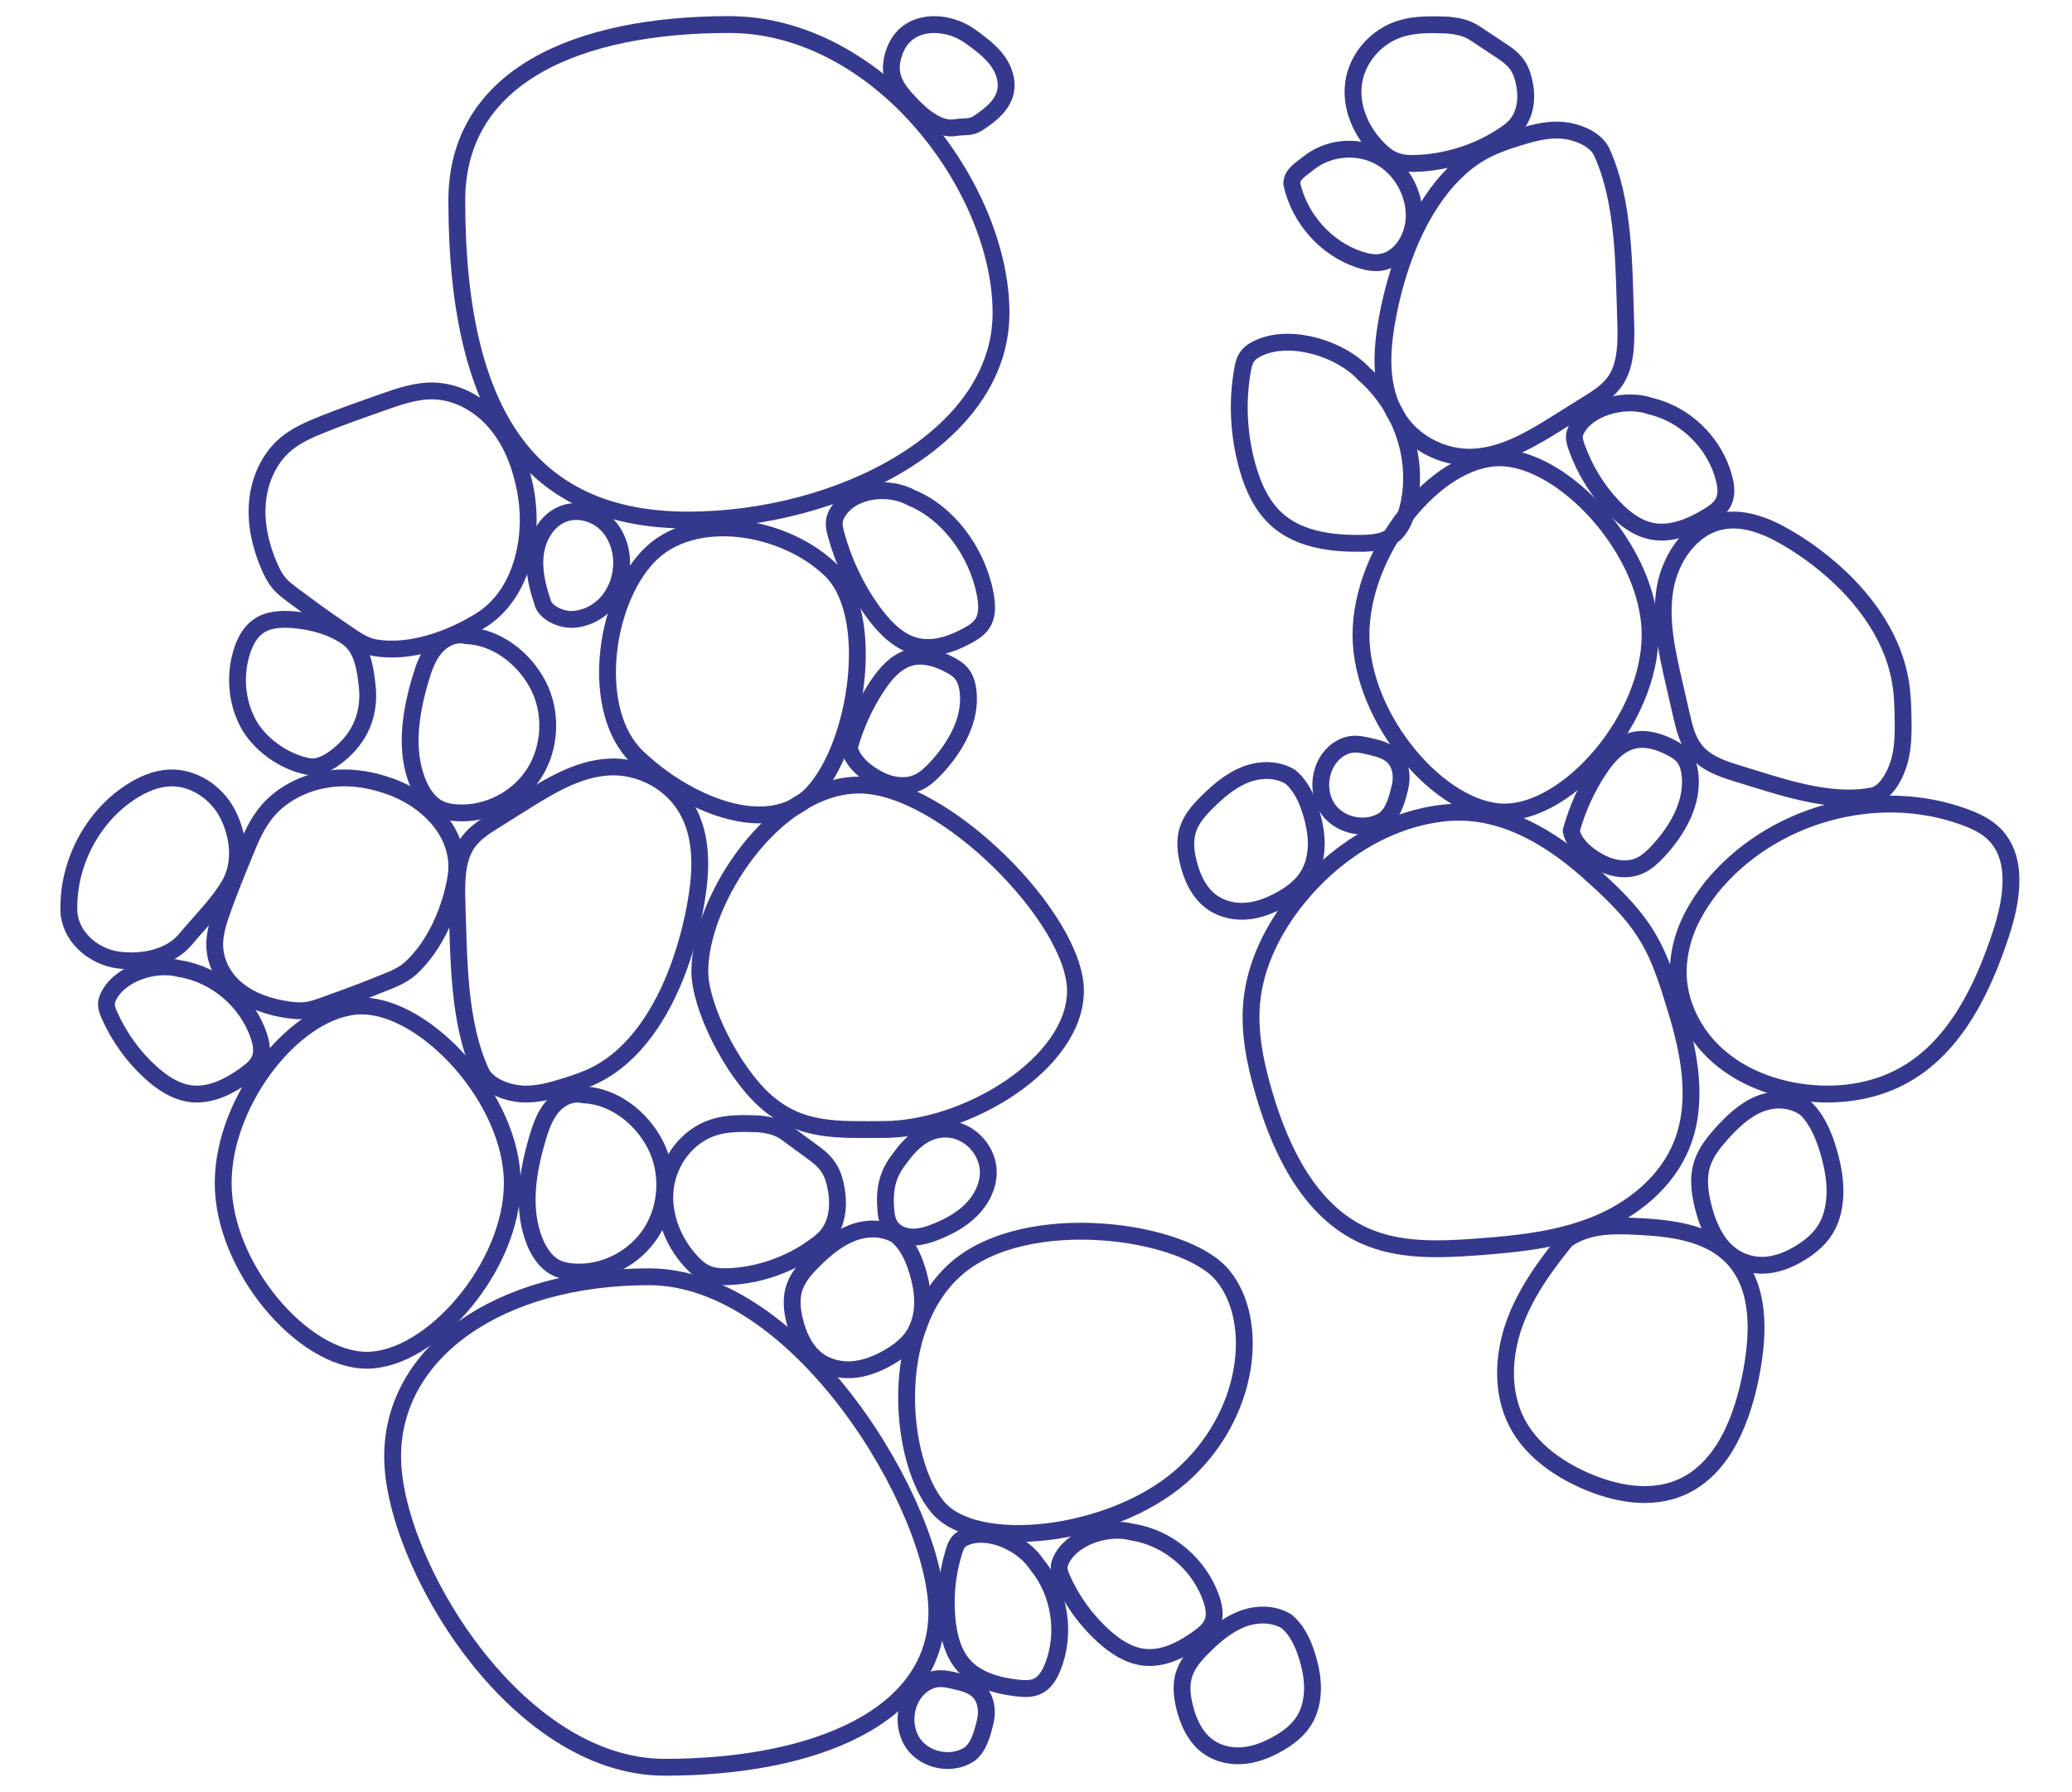 <?xml version="1.0" encoding="utf-8"?>
<!-- Generator: Adobe Illustrator 27.0.0, SVG Export Plug-In . SVG Version: 6.00 Build 0)  -->
<svg version="1.1" xmlns="http://www.w3.org/2000/svg" xmlns:xlink="http://www.w3.org/1999/xlink" x="0px" y="0px"
	 viewBox="0 0 492.05 425.48" style="enable-background:new 0 0 492.05 425.48;" xml:space="preserve">
<style type="text/css">
	.st0{fill:none;stroke:#35398E;stroke-width:4;stroke-linecap:round;stroke-linejoin:round;stroke-miterlimit:10;}
	.st1{fill:none;stroke:#6CC4C7;stroke-width:6.42;stroke-miterlimit:10;}
	.st2{fill:#6CC4C7;}
	.st3{fill:#35398E;}
	.st4{fill:#62388E;}
	.st5{fill:#E83B68;}
	.st6{fill:none;stroke:#35398E;stroke-width:4;stroke-miterlimit:10;}
	.st7{display:none;}
	.st8{display:inline;fill:none;stroke:#6CC4C7;stroke-width:6.42;stroke-miterlimit:10;}
</style>
<g id="Camada_1">
</g>
<g id="Camada_2">
</g>
<g id="original">
</g>
<g id="inv_x5F_vertical">
	<g>
		<path class="st0" d="M222.48,382.75c0,24.8-28.93,36.9-64.62,36.9s-64.62-49-64.62-73.79s25.19-42.68,60.87-42.68
			S222.48,357.95,222.48,382.75z"/>
		<path class="st0" d="M237.72,74.3c0,29.71-38.61,49.19-74.3,49.19s-54.94-22.52-54.94-75.87c0-29.71,28.93-41.79,64.62-41.79
			S237.72,44.59,237.72,74.3z"/>
		<path class="st0" d="M121.66,280.94c0,19.93-19.28,42.06-34.54,42.06s-34.12-22.13-34.12-42.06s17.64-42.06,32.9-42.06
			S121.66,261.01,121.66,280.94z"/>
		<path class="st0" d="M138.51,259.97c7.18,0.24,13.82,5.39,17.13,11.87c3.31,6.48,2.9,14.76-1.03,20.87
			c-3.93,6.11-11.22,9.81-18.39,9.32c-1.47-0.1-2.94-0.37-4.25-1.04c-2.35-1.21-3.91-3.58-4.93-6.04
			c-3.17-7.71-1.79-16.55,0.57-24.55c0.79-2.7,1.73-5.43,3.54-7.57C132.95,260.7,135.82,259.29,138.51,259.97"/>
		<path class="st0" d="M114.32,254.8c-5.53-11.93-5.34-27.07-5.8-40.68c-0.15-4.62-0.07-9.51,2-13.12c1.62-2.83,4.25-4.5,6.79-6.09
			c2.29-1.43,4.58-2.86,6.87-4.3c6.31-3.95,12.84-7.97,20.19-8.46c7.35-0.5,15.81,3.44,19.58,11.6c2.85,6.18,2.52,13.41,1.44,19.9
			c-0.92,5.49-2.3,10.81-4.14,15.86c-4.02,11.06-10.53,21.05-19.79,25.71c-2.31,1.16-4.76,1.98-7.21,2.75
			c-3.21,1-6.49,1.93-9.89,1.82C120.95,259.67,116.09,258.12,114.32,254.8"/>
		<path class="st0" d="M91.44,186.34c-4.42-1.47-9.37-2.1-14.35-1.21c-4.99,0.88-10.01,3.39-13.39,7.25
			c-2.66,3.04-4.17,6.68-5.62,10.24c-1.76,4.32-3.53,8.64-5.1,13c-1,2.79-1.94,5.64-1.99,8.44c-0.07,4.4,2.12,8.36,5.45,11.03
			c3.33,2.67,7.71,4.13,12.3,4.74c1.3,0.17,2.64,0.28,4.01,0.1c1.48-0.19,2.94-0.72,4.38-1.24c4.09-1.47,8.19-2.95,12.23-4.6
			c2.82-1.15,5.91-2.12,8.16-4.18c5.93-5.42,9.5-14.07,10.74-21.49C109.94,198.28,101.72,189.53,91.44,186.34"/>
		<path class="st0" d="M110.72,150.94c7.18,0.24,13.82,5.39,17.13,11.87c3.31,6.48,2.9,14.76-1.03,20.87
			c-3.93,6.11-11.22,9.81-18.39,9.32c-1.47-0.1-2.94-0.37-4.25-1.04c-2.35-1.21-3.91-3.58-4.93-6.04
			c-3.17-7.71-1.79-16.55,0.57-24.55c0.79-2.7,1.73-5.43,3.54-7.57S108.04,150.26,110.72,150.94"/>
		<path class="st0" d="M42.67,230.02c8.44,1.3,15.95,7.63,18.75,15.83c0.61,1.79,1.01,3.79,0.33,5.55c-0.62,1.63-2.04,2.79-3.44,3.8
			c-3.82,2.75-8.34,5.08-12.99,4.51c-3.6-0.44-6.8-2.58-9.51-5.03c-4.19-3.79-7.57-8.5-9.86-13.7c-0.36-0.83-0.71-1.7-0.67-2.6
			c0.03-0.89,0.42-1.72,0.87-2.48C29.13,230.91,37.12,228.51,42.67,230.02"/>
		<path class="st0" d="M180.19,266.87c2.76,0.31,4.64,0.73,6.75,2.28c2.18,1.6,4.35,3.19,6.53,4.79c3.32,2.44,4.51,4.71,5.17,8.74
			c0.72,4.45-0.05,9.19-3.58,12.07c-6,4.91-13.61,7.88-21.39,8.37c-1.99,0.12-4.05,0.08-5.87-0.72c-1.51-0.66-2.76-1.8-3.85-3.02
			c-4.27-4.74-6.74-11.21-5.92-17.49c0.83-6.29,5.23-12.18,11.36-14.16C172.83,266.61,176.56,266.74,180.19,266.87"/>
		<path class="st0" d="M255.4,235.28c0,17.12-25.65,32.93-45.68,32.93c-10.39,0-19.61,0.77-28.1-6.9
			c-7.89-7.12-15.43-22.37-15.43-30.62c0-17.12,17.86-44.27,37.89-44.27S255.4,218.16,255.4,235.28z"/>
		<path class="st0" d="M151.2,179.65c-11.04-10.75-7.95-36.17,2.65-47.43c10.6-11.26,32.43-7.59,43.47,3.16
			c11.04,10.75,6.23,41.74-4.37,53S162.24,190.4,151.2,179.65z"/>
		<path class="st0" d="M406.41,210.73c-4.32,5.59-7.23,11.16-7.81,18.25c-0.64,7.74,2.85,15.51,8.4,20.85
			c5.55,5.34,12.97,8.38,20.53,9.49c8.49,1.25,17.46,0.1,24.93-4.18c11.91-6.82,18.44-20.34,22.76-33.53
			c2.58-7.9,4.21-17.75-1.65-23.56c-1.96-1.95-4.53-3.13-7.12-4.07C445.64,186.37,420.49,193.4,406.41,210.73"/>
		<path class="st0" d="M124.31,114.24c-1.22-5.3-3.49-10.44-7.12-14.44s-8.72-6.78-14.07-6.96c-4.21-0.14-8.3,1.28-12.28,2.68
			c-4.83,1.7-9.67,3.4-14.43,5.32c-3.04,1.22-6.1,2.56-8.61,4.69c-3.94,3.35-6.2,8.5-6.66,13.7s0.74,10.47,2.82,15.25
			c0.59,1.36,1.26,2.7,2.2,3.85c1.02,1.24,2.31,2.2,3.6,3.16c3.64,2.7,7.28,5.41,11.05,7.92c2.63,1.76,5.25,3.91,8.36,4.42
			c8.19,1.36,17.89-2.01,25.17-6.62C124.29,140.92,127.35,126.39,124.31,114.24"/>
		<path class="st0" d="M445.06,188.9c-10.48,2.19-22.18-2.11-32.82-5.34c-3.62-1.1-7.39-2.51-9.73-5.51
			c-1.83-2.35-2.55-5.38-3.22-8.3c-0.6-2.63-1.2-5.26-1.81-7.89c-1.66-7.25-3.33-14.73-2.08-22.06s6.17-14.54,13.34-16.02
			c5.42-1.12,10.96,1.17,15.74,3.98c4.06,2.38,7.87,5.19,11.38,8.35c7.68,6.94,13.99,16.01,15.54,26.34
			c0.39,2.58,0.48,5.19,0.53,7.8c0.07,3.41,0.06,6.87-0.78,10.18S448.03,188.07,445.06,188.9"/>
		<path class="st0" d="M72.95,181.96c2.68,0.64,5.35-0.98,7.5-2.73c5.16-4.2,7.49-9.78,6.74-16.46c-0.5-4.46-1.22-9.05-4.89-11.55
			c-3.67-2.5-8.09-3.66-12.48-4.05c-3-0.27-6.25-0.13-8.67,1.69c-1.86,1.39-2.98,3.58-3.69,5.81c-1.77,5.54-1.32,11.8,1.38,16.93
			S67.34,180.8,72.95,181.96"/>
		<path class="st0" d="M128.79,142.81c-1.25-3.7-2.16-7.63-1.62-11.5c0.54-3.87,2.77-7.68,6.32-9.18c3.48-1.47,7.74-0.41,10.46,2.25
			c2.72,2.66,3.95,6.68,3.62,10.51c-0.26,3.1-1.5,6.14-3.61,8.4c-2.1,2.26-5.08,3.71-8.14,3.79
			C133.15,147.14,129.33,145.49,128.79,142.81"/>
		<path class="st0" d="M280.35,350.68c-16.54,14.37-48.58,18.01-57.68,7.17c-9.1-10.84-12.04-42.28,4.5-56.65s54-9.29,63.1,1.55
			S296.9,336.31,280.35,350.68z"/>
		<path class="st0" d="M371.92,294.42c4.37-3.16,9.81-3.47,14.93-3.28c8.97,0.34,18.96,1.14,24.99,7.9
			c6.14,6.89,5.81,17.42,4.13,26.56c-2.04,11.09-6.6,23.18-16.81,27.6c-7.27,3.14-15.75,1.52-22.98-1.71
			c-6.52-2.92-12.7-7.34-15.99-13.76c-3.62-7.05-3.27-15.68-0.63-23.17C362.21,307.07,366.94,300.55,371.92,294.42"/>
		<path class="st0" d="M428.76,263.16c3.44,3.22,5.33,8.95,6.36,13.77c1.03,4.82,0.92,10.05-1.06,13.99
			c-1.47,2.92-3.84,4.92-6.33,6.47c-2.78,1.73-5.84,2.99-9.07,3.06c-3.23,0.06-6.66-1.17-9.27-3.91c-2.51-2.64-4.06-6.45-4.99-10.27
			c-0.67-2.75-1.06-5.66-0.57-8.33c0.63-3.46,2.65-6.09,4.71-8.42c2.68-3.02,5.61-5.83,9.1-7.3S425.29,260.76,428.76,263.16"/>
		<path class="st0" d="M305.49,384.97c3.23,2.63,4.89,7.44,5.74,11.5c0.85,4.06,0.6,8.5-1.43,11.9c-1.5,2.52-3.85,4.29-6.3,5.68
			c-2.74,1.55-5.72,2.72-8.84,2.87c-3.12,0.15-6.4-0.79-8.83-3.04c-2.35-2.17-3.73-5.35-4.52-8.56c-0.57-2.32-0.86-4.77-0.31-7.05
			c0.71-2.96,2.74-5.25,4.8-7.29c2.67-2.64,5.58-5.11,9-6.47C298.21,383.16,302.21,383.04,305.49,384.97"/>
		<path class="st0" d="M212.9,293.3c3.23,2.63,4.89,7.44,5.74,11.5c0.85,4.06,0.6,8.5-1.43,11.9c-1.5,2.52-3.85,4.29-6.3,5.68
			c-2.74,1.55-5.72,2.72-8.84,2.87c-3.12,0.15-6.4-0.79-8.83-3.04c-2.35-2.17-3.73-5.35-4.52-8.56c-0.57-2.32-0.86-4.77-0.31-7.05
			c0.71-2.96,2.74-5.25,4.8-7.29c2.67-2.64,5.58-5.11,9-6.47C205.61,291.49,209.61,291.37,212.9,293.3"/>
		<path class="st0" d="M213.6,275.18c-3.09,3.82-3.67,7.8-3.19,12.66c0.12,1.24,0.44,2.49,1.16,3.5c1.14,1.6,3.17,2.37,5.14,2.41
			s3.89-0.58,5.73-1.33c3.03-1.22,5.96-2.83,8.26-5.16c2.3-2.33,3.93-5.44,4-8.71c0.1-5.03-3.99-9.76-8.96-10.36
			C220.77,267.59,216.92,270.47,213.6,275.18"/>
		<path class="st0" d="M378.49,208.1c13.04,11.66,15.21,17.33,19.6,31.78c3.15,10.36,5.32,21.79,1.32,31.85
			c-3.58,9.03-11.74,15.56-20.65,19.13s-18.58,4.55-28.13,5.25c-9.03,0.66-18.48,1.02-26.75-2.74
			c-12.75-5.8-19.65-19.92-23.65-33.53c-2.08-7.09-3.67-14.48-2.98-21.85c0.85-9.09,5.16-17.57,10.85-24.63
			c8.61-10.69,20.92-18.67,34.42-20.27C356.02,191.47,368.16,198.58,378.49,208.1"/>
		<path class="st0" d="M16.4,217.23c-0.67-11.46,5.19-23.08,14.73-29.22c2.72-1.75,5.77-3.09,8.98-3.27
			c5.66-0.31,11.18,3.29,13.86,8.37c2.68,5.08,3.47,11.76,0.65,16.76c-2.61,4.61-6.83,8.71-10.6,13.21
			c-3.68,4.4-10.31,5.62-15.95,4.88s-11.01-5.15-11.65-10.89"/>
		<path class="st0" d="M391.86,150.76c0,19.93-19.28,42.06-34.54,42.06c-15.26,0-34.12-22.13-34.12-42.06s17.64-42.06,32.9-42.06
			C371.36,108.71,391.86,130.84,391.86,150.76z"/>
		<path class="st0" d="M373.12,197.31c1.41-5.17,3.64-10.1,6.57-14.55c2.03-3.08,4.64-6.09,8.19-6.94c3.06-0.73,6.28,0.3,9.07,1.78
			c1.09,0.57,2.16,1.24,2.92,2.21c0.87,1.11,1.27,2.54,1.45,3.95c0.85,6.79-2.92,13.35-7.54,18.33c-1.27,1.36-2.64,2.68-4.33,3.45
			c-2.8,1.28-6.14,0.85-8.92-0.5S373.94,201.04,373.12,197.31"/>
		<path class="st0" d="M380.27,35.88c5.53,11.93,5.34,27.07,5.8,40.68c0.15,4.62,0.07,9.51-2,13.12c-1.62,2.83-4.25,4.5-6.79,6.09
			c-2.29,1.43-4.58,2.86-6.87,4.3c-6.31,3.95-12.84,7.97-20.19,8.46c-7.35,0.5-15.81-3.44-19.58-11.6
			c-2.85-6.18-2.52-13.41-1.44-19.9c0.92-5.49,2.3-10.81,4.14-15.86c4.02-11.06,10.53-21.05,19.79-25.71
			c2.31-1.16,4.76-1.98,7.21-2.75c3.21-1,6.49-1.93,9.89-1.82S378.5,32.56,380.27,35.88"/>
		<path class="st0" d="M391.93,96.43c8.33,1.92,15.33,8.79,17.49,17.15c0.47,1.82,0.71,3.84-0.1,5.54
			c-0.75,1.57-2.25,2.62-3.73,3.51c-4.04,2.44-8.73,4.42-13.34,3.5c-3.57-0.71-6.59-3.07-9.11-5.72c-3.89-4.08-6.9-9.01-8.77-14.36
			c-0.3-0.85-0.57-1.74-0.47-2.64c0.1-0.88,0.55-1.68,1.07-2.4C378.34,96.29,386.51,94.51,391.93,96.43"/>
		<path class="st0" d="M343.66,5.95c2.76,0.27,4.64,0.65,6.75,2.05c2.17,1.44,4.35,2.88,6.52,4.32c3.32,2.2,4.5,4.26,5.15,7.9
			c0.72,4.03-0.07,8.32-3.6,10.94c-6.01,4.45-13.62,7.16-21.4,7.61c-1.99,0.12-4.05,0.08-5.87-0.64c-1.51-0.6-2.75-1.63-3.85-2.73
			c-4.27-4.28-6.73-10.13-5.89-15.82c0.84-5.69,5.25-11.04,11.38-12.84C336.3,5.72,340.03,5.83,343.66,5.95"/>
		<path class="st0" d="M268.91,363.82c8.44,1.3,15.95,7.63,18.75,15.83c0.61,1.79,1.01,3.79,0.33,5.55
			c-0.62,1.63-2.04,2.79-3.44,3.8c-3.82,2.75-8.34,5.08-12.99,4.51c-3.6-0.44-6.8-2.58-9.51-5.03c-4.19-3.79-7.57-8.5-9.86-13.7
			c-0.36-0.83-0.71-1.7-0.67-2.6c0.03-0.89,0.42-1.72,0.87-2.48C255.37,364.71,263.36,362.31,268.91,363.82"/>
		<path class="st0" d="M328.73,194.65c2.31-1.74,3.08-5.11,3.72-7.64c0.64-2.53,0.28-5.5-1.56-7.32c-1.41-1.4-3.42-1.93-5.33-2.39
			c-1.57-0.38-3.19-0.76-4.78-0.51c-1.44,0.22-2.77,0.95-3.87,1.92c-3.71,3.29-4.36,9.58-1.4,13.58
			C318.48,196.27,324.6,197.37,328.73,194.65"/>
		<path class="st0" d="M306.76,43.6c0-2.21,2.12-3.35,3.91-4.8c4.61-3.75,11.41-4.46,16.68-1.74s8.72,8.71,8.48,14.71
			c-0.2,4.84-3.33,9.94-8.06,10.54c-1.67,0.21-3.37-0.15-4.97-0.69C314.88,58.99,308.55,51.88,306.76,43.6"/>
		<path class="st0" d="M201.68,177.55c1.41-5.17,3.64-10.1,6.57-14.55c2.03-3.08,4.64-6.09,8.19-6.94c3.06-0.73,6.28,0.3,9.07,1.78
			c1.09,0.57,2.16,1.24,2.92,2.21c0.87,1.11,1.27,2.54,1.45,3.95c0.85,6.79-2.92,13.35-7.54,18.33c-1.27,1.36-2.64,2.68-4.33,3.45
			c-2.8,1.28-6.14,0.85-8.92-0.5S202.5,181.28,201.68,177.55"/>
		<path class="st0" d="M323.92,88.81c9.22,8.02,13.35,20.92,10.32,32.23c-0.66,2.47-1.75,5-3.95,6.44
			c-2.03,1.33-4.66,1.51-7.15,1.54c-6.8,0.08-14.1-0.86-19.3-5.11c-4.03-3.3-6.23-8.16-7.59-13.01c-2.1-7.48-2.52-15.35-1.2-22.93
			c0.21-1.2,0.48-2.44,1.23-3.42c0.73-0.96,1.86-1.59,3-2.07C306.8,79.25,318.38,82.8,323.92,88.81"/>
		<path class="st0" d="M216.6,118.27c8.41,3.48,15.34,12.53,17.33,22.62c0.43,2.2,0.63,4.59-0.24,6.46
			c-0.8,1.73-2.35,2.72-3.87,3.55c-4.15,2.26-8.97,3.87-13.61,2.12c-3.6-1.36-6.61-4.56-9.1-8.03c-3.84-5.35-6.78-11.55-8.56-18.07
			c-0.28-1.04-0.54-2.12-0.41-3.15c0.12-1.01,0.6-1.88,1.14-2.64C202.81,116.1,211.15,115.22,216.6,118.27"/>
		<path class="st0" d="M222.79,5.87c3.1,0.23,5.76,1.34,8.18,3.15c2.11,1.57,4.24,3.17,5.82,5.28s2.55,4.85,1.99,7.45
			c-0.72,3.35-3.7,5.63-6.53,7.5c-1.77,1.17-3.29,0.7-5.37,1.06c-3.73,0.64-7.7-2.56-10.33-5.32c-3.66-3.84-5.9-6.79-4.41-11.91
			S217.65,5.54,222.79,5.87"/>
		<path class="st0" d="M230.23,416.55c2.31-1.74,3.08-5.11,3.72-7.64s0.28-5.5-1.56-7.32c-1.41-1.4-3.42-1.93-5.33-2.39
			c-1.57-0.38-3.19-0.76-4.78-0.51c-1.44,0.22-2.77,0.95-3.87,1.92c-3.71,3.29-4.36,9.58-1.4,13.58
			C219.98,418.18,226.1,419.28,230.23,416.55"/>
		<path class="st0" d="M246.26,371.56c5.48,6.67,6.95,16.44,3.68,24.42c-0.71,1.74-1.73,3.49-3.39,4.35
			c-1.53,0.79-3.35,0.69-5.06,0.49c-4.67-0.55-9.58-1.87-12.69-5.44c-2.41-2.76-3.41-6.51-3.83-10.16
			c-0.65-5.64-0.11-11.42,1.58-16.83c0.27-0.86,0.58-1.74,1.2-2.39c0.6-0.64,1.44-0.99,2.28-1.25
			C235.53,363.07,243.1,366.69,246.26,371.56"/>
		<path class="st0" d="M306.38,184.43c3.23,2.63,4.89,7.44,5.74,11.5c0.85,4.06,0.6,8.5-1.43,11.9c-1.5,2.52-3.85,4.29-6.3,5.68
			c-2.74,1.55-5.72,2.72-8.84,2.87c-3.12,0.15-6.4-0.79-8.83-3.04c-2.35-2.17-3.73-5.35-4.52-8.56c-0.57-2.32-0.86-4.77-0.31-7.05
			c0.71-2.96,2.74-5.25,4.8-7.29c2.67-2.64,5.58-5.11,9-6.47C299.1,182.62,303.1,182.5,306.38,184.43"/>
	</g>
</g>
<g id="Camada_9">
</g>
<g id="inv_x5F_horiz">
</g>
<g id="inv_x5F_horiz_x5F_vert">
</g>
<g id="Camada_4">
</g>
<g id="Camada_5">
</g>
</svg>
